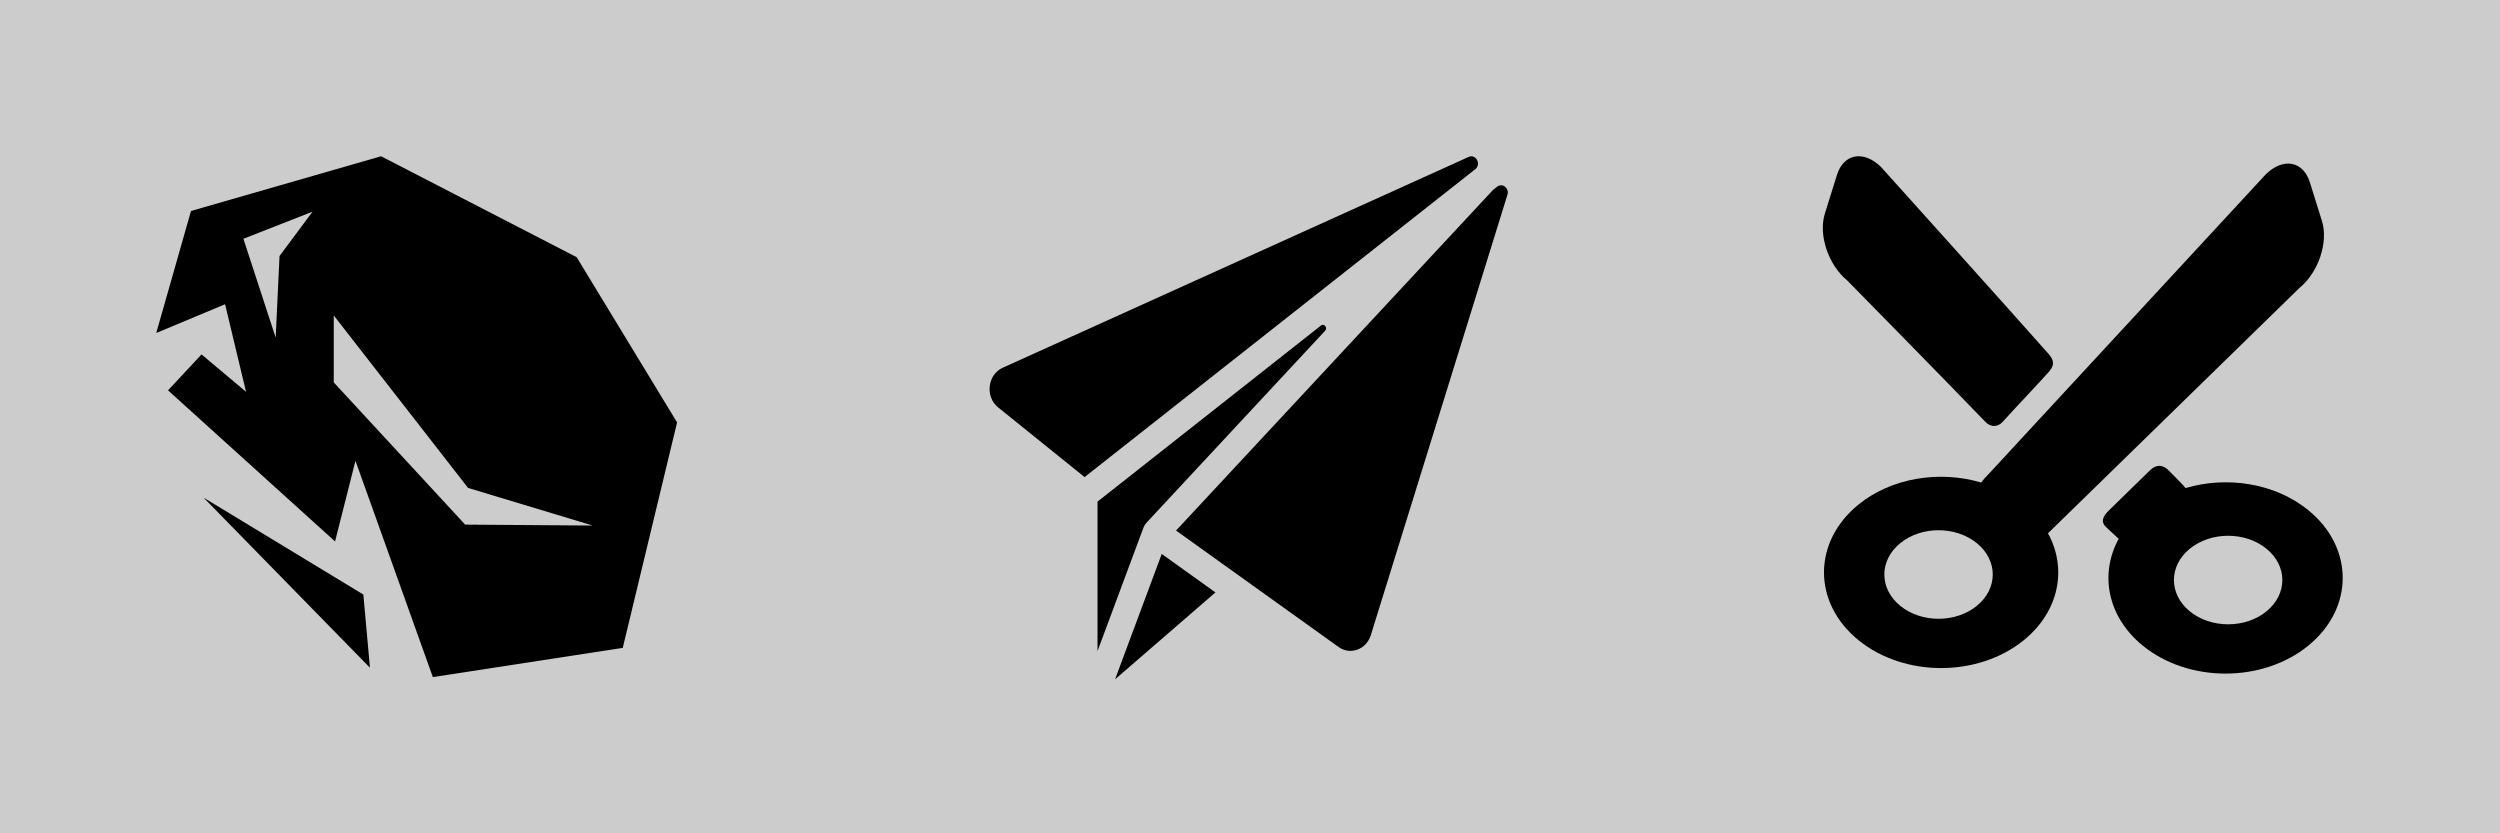 <?xml version="1.0" encoding="UTF-8" standalone="no"?>
<!-- Created with Inkscape (http://www.inkscape.org/) -->

<svg
   width="96mm"
   height="32mm"
   viewBox="0 0 96 32"
   version="1.1"
   id="svg5"
   inkscape:version="1.2 (dc2aedaf03, 2022-05-15)"
   sodipodi:docname="die.svg"
   inkscape:export-filename="..\die.png"
   inkscape:export-xdpi="101.6"
   inkscape:export-ydpi="101.6"
   xml:space="preserve"
   xmlns:inkscape="http://www.inkscape.org/namespaces/inkscape"
   xmlns:sodipodi="http://sodipodi.sourceforge.net/DTD/sodipodi-0.dtd"
   xmlns="http://www.w3.org/2000/svg"
   xmlns:svg="http://www.w3.org/2000/svg"><sodipodi:namedview
     id="namedview7"
     pagecolor="#505050"
     bordercolor="#ffffff"
     borderopacity="1"
     inkscape:showpageshadow="0"
     inkscape:pageopacity="0"
     inkscape:pagecheckerboard="1"
     inkscape:deskcolor="#505050"
     inkscape:document-units="mm"
     showgrid="false"
     inkscape:zoom="1.1893044"
     inkscape:cx="271.58732"
     inkscape:cy="150.50815"
     inkscape:window-width="1680"
     inkscape:window-height="987"
     inkscape:window-x="-8"
     inkscape:window-y="-8"
     inkscape:window-maximized="1"
     inkscape:current-layer="layer1" /><defs
     id="defs2" /><g
     inkscape:label="Layer 1"
     inkscape:groupmode="layer"
     id="layer1"><rect
       style="fill:#cccccc;stroke-width:0.433"
       id="rect2678"
       width="96"
       height="32"
       x="0"
       y="4.4408921e-16" /><path
       fill="#000000"
       d="M 14.633,6 7.334,8.102 6,12.787 l 2.167,-0.905 0.476,-0.199 0.114,0.476 0.399,1.669 0.292,1.217 -0.992,-0.833 -0.717,-0.603 -1.287,1.38 6.414,5.802 0.44,-1.736 0.343,-1.36 0.475,1.325 L 16.621,26 23.914,24.878 26,16.22 22.144,9.876 14.633,6 Z m -2.631,2.128 -1.268,1.702 -0.148,3.133 L 9.346,9.169 12.002,8.128 Z m 0.814,3.985 5.158,6.623 4.784,1.445 -4.896,-0.036 -5.046,-5.461 v -2.572 z m -5,6.995 6.39,6.532 -0.254,-2.81 -6.136,-3.722 z"
       id="path4833"
       style="stroke-width:0.044" /><g
       id="g4981"
       transform="matrix(0.06,0,0,0.049,67.815,6)"><g
         id="g4922">
	<g
   id="g4920">
		<g
   id="Layer_5_77_">
			<g
   id="g4917">
				<path
   d="m 268.515,260.015 c -1.523,-2.409 -8.688,-11.193 -11.079,-14.108 -3.781,-4.608 -8.095,-4.108 -11.485,-0.034 -8.271,9.936 -19.832,23.728 -26.46,31.623 -4.397,5.24 -5.228,9.391 -1.73,13.266 1.542,1.709 7.954,9.045 7.954,9.045 -12.342,27.566 -7.276,61.031 15.353,83.66 29.284,29.285 76.767,29.285 106.051,0 29.284,-29.285 29.284,-76.766 0,-106.051 -21.265,-21.262 -52.09,-27.007 -78.604,-17.401 z m 51.777,96.627 c -13.552,13.551 -35.521,13.551 -49.068,0 -13.551,-13.55 -13.551,-35.519 0,-49.066 13.549,-13.55 35.519,-13.55 49.068,0 13.549,13.547 13.549,35.516 0,49.066 z"
   id="path4911" />
				<path
   d="m 151.469,208.117 c 8.522,-11.597 22.224,-29.08 29.38,-38.96 3.598,-4.966 3.931,-8.799 0.021,-14.211 C 154.247,118.092 73.446,8.208 73.446,8.208 62.269,-4.913 49.637,-1.985 45.375,14.716 L 37.66,44.942 c -4.263,16.7 2.222,40.337 14.409,52.524 0,0 66.482,82.781 88.285,110.658 3.582,4.578 8.113,4.078 11.115,-0.007 z"
   id="path4913" />
				<path
   d="m 59.064,273.079 c -29.285,29.285 -29.285,76.766 0,106.051 29.285,29.285 76.766,29.285 106.051,0 22.629,-22.629 27.693,-56.094 15.352,-83.66 L 341.383,103.216 C 353.571,91.028 360.055,67.393 355.791,50.692 L 348.075,20.466 C 343.812,3.765 331.179,0.837 320.006,13.958 L 142.45,249.074 c -1.666,1.956 -3.262,4.194 -4.787,6.605 -26.515,-9.604 -57.34,-3.858 -78.599,17.4 z m 26.822,30.16 c 13.551,-13.549 35.52,-13.549 49.068,0 13.551,13.551 13.551,35.52 0,49.066 -13.549,13.552 -35.518,13.552 -49.068,0 -13.549,-13.546 -13.549,-35.515 0,-49.066 z"
   id="path4915" />
			</g>
		</g>
	</g>
</g><g
         id="g4924">
</g><g
         id="g4926">
</g><g
         id="g4928">
</g><g
         id="g4930">
</g><g
         id="g4932">
</g><g
         id="g4934">
</g><g
         id="g4936">
</g><g
         id="g4938">
</g><g
         id="g4940">
</g><g
         id="g4942">
</g><g
         id="g4944">
</g><g
         id="g4946">
</g><g
         id="g4948">
</g><g
         id="g4950">
</g><g
         id="g4952">
</g></g><g
       id="g5265"
       transform="matrix(0.067,0,0,0.072,38,5.352)"><g
         id="g5206">
	<g
   id="g5204">
		<g
   id="g5202">
			<path
   d="M 274.556,9.36 7.53,121.792 c -8.754,3.686 -10.206,15.481 -2.607,21.18 L 54.446,180.114 278.762,15.616 c 2.981,-2.981 -0.321,-7.892 -4.206,-6.256 z"
   id="path5194" />
			<path
   d="m 290.875,25.249 -2.358,1.729 -181.647,181.648 93.153,62.101 c 6.749,4.5 15.929,1.35 18.494,-6.346 L 296.79,29.561 c 1.184,-3.552 -2.896,-6.526 -5.915,-4.312 z"
   id="path5196" />
			<polygon
   points="71.92,287.965 129.44,241.619 98.665,221.103 "
   id="polygon5198" />
			<path
   d="m 89.868,204.51 c 0.001,-0.001 0.002,-0.002 0.003,-0.003 L 192.293,102.085 c 1.609,-1.609 -0.557,-4.133 -2.392,-2.788 l -128.04,93.895 v 79.714 l 26.357,-65.892 c 0.388,-0.969 0.957,-1.81 1.65,-2.504 z"
   id="path5200" />
		</g>
	</g>
</g><g
         id="g5208">
</g><g
         id="g5210">
</g><g
         id="g5212">
</g><g
         id="g5214">
</g><g
         id="g5216">
</g><g
         id="g5218">
</g><g
         id="g5220">
</g><g
         id="g5222">
</g><g
         id="g5224">
</g><g
         id="g5226">
</g><g
         id="g5228">
</g><g
         id="g5230">
</g><g
         id="g5232">
</g><g
         id="g5234">
</g><g
         id="g5236">
</g></g></g></svg>

